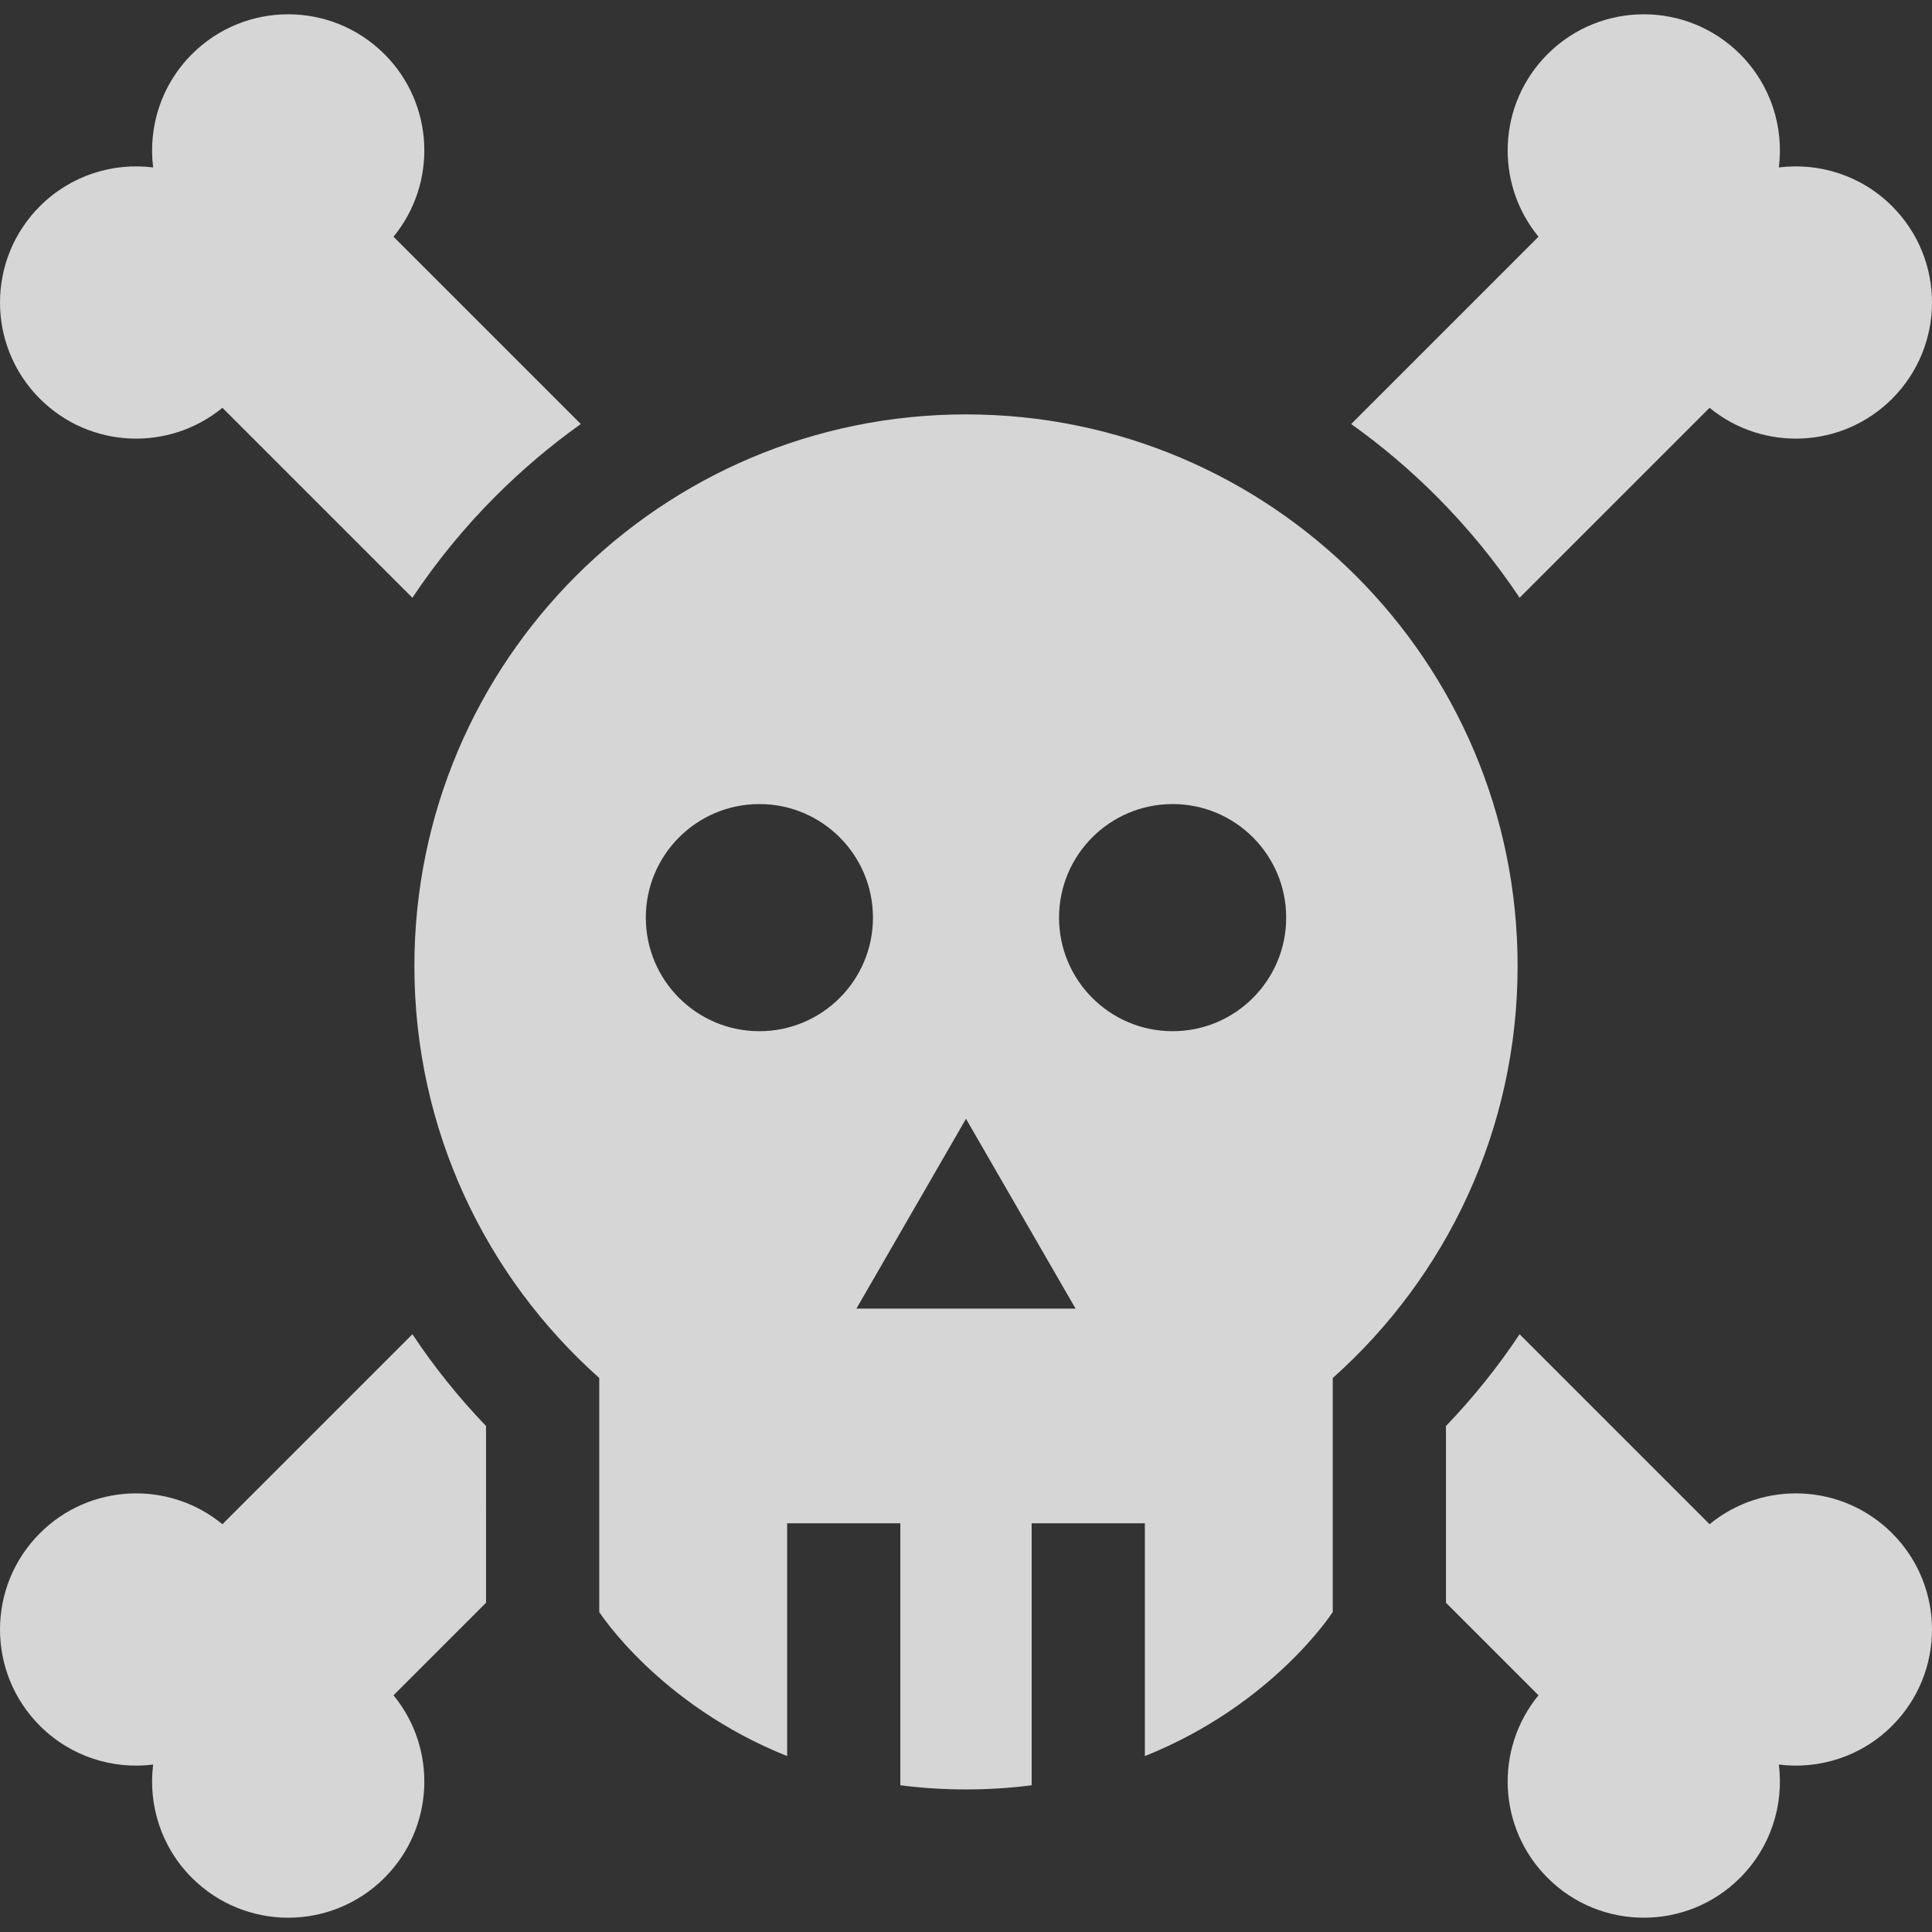 <?xml version="1.0" encoding="iso-8859-1"?>
<!-- Generator: Adobe Illustrator 19.0.0, SVG Export Plug-In . SVG Version: 6.00 Build 0)  -->
<svg version="1.1" id="Layer_1"
  xmlns="http://www.w3.org/2000/svg"
  xmlns:xlink="http://www.w3.org/1999/xlink" x="0px" y="0px" viewBox="0 0 512.001 512.001" style="enable-background:new 0 0 512.001 512.001;" xml:space="preserve">
  <rect x="0" y="0" width="512.001" height="512.001" fill="#333333" stroke="none"/>
  <g>
    <g>
      <path fill="#FFFFFF" fill-opacity="0.8" d="M501.433,54.65c-8.194-8.193-19.346-11.613-30.018-10.277c1.336-10.671-2.083-21.824-10.277-30.018
			c-14.09-14.09-36.934-14.09-51.024,0c-13.239,13.239-14.036,34.205-2.396,48.378l-49.64,49.64
			c7.974,5.678,15.49,12.035,22.502,19.048c8.314,8.314,15.702,17.337,22.133,26.99l50.342-50.341
			c14.173,11.64,35.139,10.843,48.378-2.396C515.523,91.584,515.523,68.74,501.433,54.65z"/>
    </g>
  </g>
  <g>
    <g>
      <path fill="#FFFFFF" fill-opacity="0.8" d="M104.282,62.733c11.64-14.173,10.843-35.139-2.396-48.378c-14.09-14.09-36.934-14.09-51.024,0
			c-8.193,8.193-11.612,19.346-10.276,30.017c-10.671-1.336-21.824,2.083-30.018,10.277c-14.09,14.09-14.09,36.934,0,51.024
			c13.239,13.239,34.206,14.036,48.378,2.397l50.341,50.341c6.431-9.653,13.819-18.677,22.133-26.99
			c7.013-7.013,14.529-13.37,22.502-19.048L104.282,62.733z"/>
    </g>
  </g>
  <g>
    <g>
      <path fill="#FFFFFF" fill-opacity="0.8" d="M501.434,406.327c-13.239-13.237-34.206-14.034-48.378-2.395l-50.343-50.343c-5.759,8.653-12.27,16.778-19.516,24.32
			v46.837l24.522,24.522c-11.64,14.173-10.843,35.139,2.396,48.378c14.09,14.09,36.934,14.09,51.024,0
			c8.193-8.193,11.613-19.346,10.277-30.018c10.671,1.336,21.824-2.083,30.018-10.277
			C515.523,443.261,515.523,420.417,501.434,406.327z"/>
    </g>
  </g>
  <g>
    <g>
      <path fill="#FFFFFF" fill-opacity="0.8" d="M128.805,377.91c-7.246-7.543-13.757-15.668-19.516-24.32l-50.343,50.342c-14.173-11.64-35.139-10.843-48.378,2.396
			c-14.09,14.09-14.09,36.934,0,51.024c8.194,8.193,19.346,11.613,30.018,10.277c-1.336,10.671,2.083,21.824,10.277,30.018
			c14.09,14.09,36.934,14.09,51.024,0c13.239-13.239,14.036-34.205,2.396-48.378l24.522-24.522V377.91z"/>
    </g>
  </g>
  <g>
    <g>
      <path fill="#FFFFFF" fill-opacity="0.8" d="M256,109.818c-80.735,0-146.183,65.448-146.183,146.183c0,43.417,18.934,82.405,48.988,109.179v62.019
			c0,0,15.744,24.563,49.798,38.182V403.69h30v69.427c5.498,0.708,11.293,1.102,17.397,1.102c6.105,0,11.901-0.394,17.399-1.102
			v-69.426h30v61.69c34.053-13.619,49.796-38.181,49.796-38.181v-62.019c30.054-26.774,48.988-65.762,48.988-109.179
			C402.184,175.266,336.735,109.818,256,109.818z M201.245,273.279c-16.622,0-30.097-13.475-30.097-30.097
			c0-16.622,13.475-30.097,30.097-30.097s30.097,13.475,30.097,30.097C231.342,259.804,217.868,273.279,201.245,273.279z
			 M226.959,346.799L256,296.496l29.042,50.303H226.959z M310.755,273.279c-16.622,0-30.097-13.475-30.097-30.097
			c0-16.622,13.475-30.097,30.097-30.097c16.622,0,30.097,13.475,30.097,30.097C340.852,259.804,327.378,273.279,310.755,273.279z" />
    </g>
  </g>
  <g>
  </g>
  <g>
  </g>
  <g>
  </g>
  <g>
  </g>
  <g>
  </g>
  <g>
  </g>
  <g>
  </g>
  <g>
  </g>
  <g>
  </g>
  <g>
  </g>
  <g>
  </g>
  <g>
  </g>
  <g>
  </g>
  <g>
  </g>
  <g>
  </g>
</svg>
